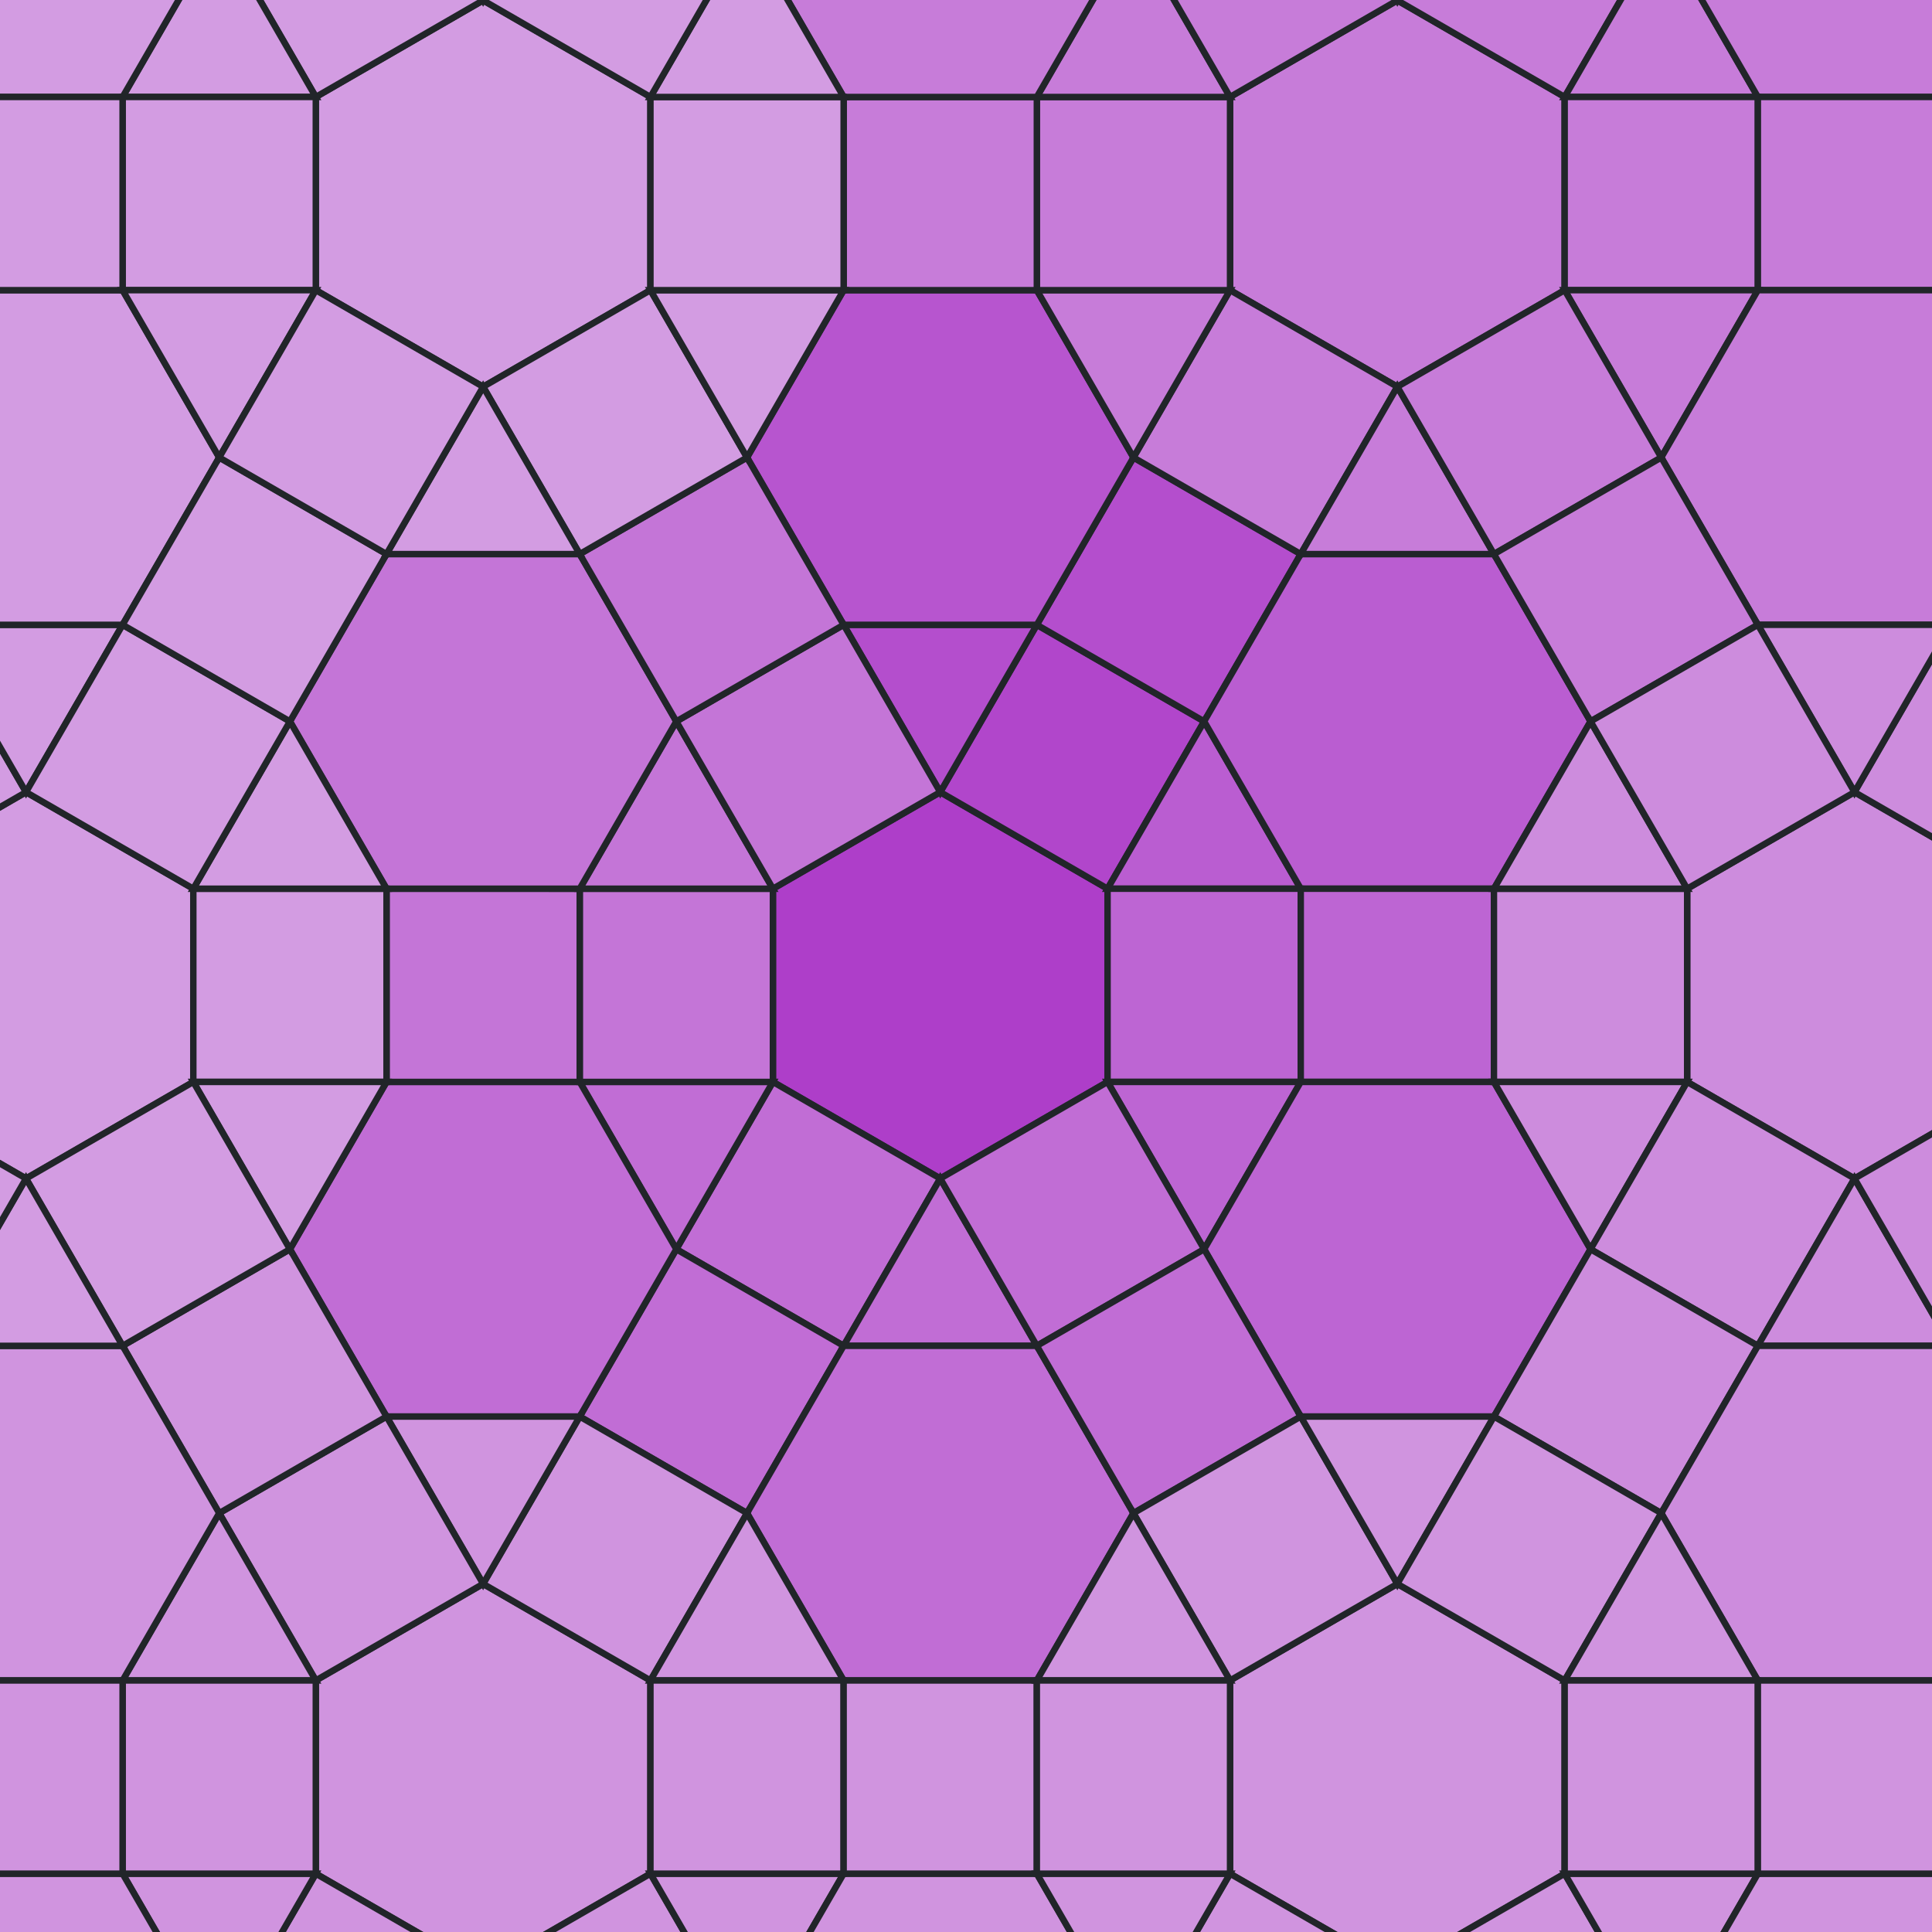 <?xml version="1.0" encoding="UTF-8"?>
<svg width="300px" height="300px" viewBox="0 0 300 300" version="1.1" xmlns="http://www.w3.org/2000/svg" xmlns:xlink="http://www.w3.org/1999/xlink">
    <!-- Generator: Sketch 57.1 (83088) - https://sketch.com -->
    <title>writings-tiling-2</title>
    <desc>Created with Sketch.</desc>
    <g id="writings-tiling-2" stroke="none" stroke-width="1" fill="none" fill-rule="evenodd">
        <g id="6-4-3,4-6_m30_r30(2c)_1581673534707" transform="translate(-381, -447)" fill-rule="nonzero" stroke="#212529">
            <polygon id="two-16219" fill="#AE3EC9" points="552.98 614.999 527 630 501.019 615 501.019 585 526.999 569.999 552.98 584.999"></polygon>
            <polygon id="two-16220" fill="#B146CB" points="552.98 584.999 526.999 569.999 541.999 544.019 567.98 559.019"></polygon>
            <polygon id="two-16221" fill="#B44ECD" points="541.999 544.019 526.999 569.999 511.999 544.019"></polygon>
            <polygon id="two-16222" fill="#B44ECD" points="567.98 559.019 541.999 544.019 556.999 518.038 582.98 533.038"></polygon>
            <polygon id="two-16223" fill="#B755CF" points="541.999 544.019 511.999 544.019 496.999 518.038 511.999 492.057 541.999 492.057 556.999 518.038"></polygon>
            <polygon id="two-16224" fill="#BA5DD1" points="567.98 559.019 552.98 585 582.98 585"></polygon>
            <polygon id="two-16225" fill="#BA5DD1" points="567.98 559.019 582.98 585 612.98 585 627.98 559.019 612.98 533.038 582.98 533.038"></polygon>
            <polygon id="two-16226" fill="#BD65D3" points="552.98 585 552.98 615 582.98 615 582.98 585"></polygon>
            <polygon id="two-16227" fill="#BD65D3" points="582.98 615 552.98 615 567.98 640.98"></polygon>
            <polygon id="two-16228" fill="#BD65D3" points="582.98 585 582.98 615 612.98 615 612.98 585"></polygon>
            <polygon id="two-16229" fill="#BD65D3" points="582.98 615 567.98 640.98 582.98 666.961 612.98 666.961 627.98 640.98 612.98 615"></polygon>
            <polygon id="two-16230" fill="#C16DD5" points="526.999 629.999 501.019 614.999 486.019 640.98 511.999 655.98"></polygon>
            <polygon id="two-16231" fill="#C16DD5" points="486.019 640.98 501.019 614.999 471.019 614.999"></polygon>
            <polygon id="two-16232" fill="#C16DD5" points="511.999 655.98 486.019 640.98 471.019 666.961 496.999 681.961"></polygon>
            <polygon id="two-16233" fill="#C16DD5" points="486.019 640.98 471.019 614.999 441.019 614.999 426.019 640.98 441.019 666.961 471.019 666.961"></polygon>
            <polygon id="two-16234" fill="#C16DD5" points="512 655.98 527 630 542 655.98"></polygon>
            <polygon id="two-16235" fill="#C16DD5" points="512 655.98 542 655.98 557 681.961 542 707.942 512 707.942 497 681.961"></polygon>
            <polygon id="two-16236" fill="#C16DD5" points="527 629.999 552.98 614.999 567.98 640.98 542 655.98"></polygon>
            <polygon id="two-16237" fill="#C16DD5" points="542 655.98 567.98 640.98 582.98 666.961 557 681.961"></polygon>
            <polygon id="two-16238" fill="#C475D7" points="501.019 585 501.019 615 471.019 615 471.019 585"></polygon>
            <polygon id="two-16239" fill="#C475D7" points="471.019 585 471.019 615 441.019 615 441.019 585"></polygon>
            <polygon id="two-16240" fill="#C475D7" points="471.019 585 501.019 585 486.019 559.019"></polygon>
            <polygon id="two-16241" fill="#C475D7" points="471.019 585 486.019 559.019 471.019 533.038 441.019 533.038 426.019 559.019 441.019 584.999"></polygon>
            <polygon id="two-16242" fill="#C475D7" points="501.019 584.999 527 569.999 512 544.019 486.019 559.019"></polygon>
            <polygon id="two-16243" fill="#C475D7" points="486.019 559.019 512 544.019 497 518.038 471.019 533.038"></polygon>
            <polygon id="two-16244" fill="#C77CD9" points="571.999 462.057 597.98 447.057 623.961 462.057 623.961 492.057 597.98 507.057 571.999 492.057"></polygon>
            <polygon id="two-16245" fill="#C77CD9" points="571.999 492.057 597.98 507.057 582.98 533.038 556.999 518.038"></polygon>
            <polygon id="two-16246" fill="#C77CD9" points="582.98 533.038 597.98 507.057 612.98 533.038"></polygon>
            <polygon id="two-16247" fill="#C77CD9" points="556.999 518.038 571.999 492.057 541.999 492.057"></polygon>
            <polygon id="two-16248" fill="#C77CD9" points="571.999 492.057 571.999 462.057 541.999 462.057 541.999 492.057"></polygon>
            <polygon id="two-16249" fill="#C77CD9" points="541.999 462.057 571.999 462.057 556.999 436.076"></polygon>
            <polygon id="two-16250" fill="#C77CD9" points="541.999 492.057 541.999 462.057 511.999 462.057 511.999 492.057"></polygon>
            <polygon id="two-16251" fill="#C77CD9" points="541.999 462.057 556.999 436.076 541.999 410.096 511.999 410.096 496.999 436.076 511.999 462.057"></polygon>
            <polygon id="two-16252" fill="#C77CD9" points="597.98 447.057 623.961 462.057 638.961 436.076 612.98 421.076"></polygon>
            <polygon id="two-16253" fill="#C77CD9" points="638.961 436.076 623.961 462.057 653.961 462.057"></polygon>
            <polygon id="two-16255" fill="#C77CD9" points="638.961 436.076 653.961 462.057 683.961 462.057 698.961 436.076 683.961 410.096 653.961 410.096"></polygon>
            <polygon id="two-16256" fill="#C77CD9" points="612.98 421.076 597.98 447.057 582.98 421.076"></polygon>
            <polygon id="two-16258" fill="#C77CD9" points="597.98 447.057 571.999 462.057 556.999 436.076 582.98 421.076"></polygon>
            <polygon id="two-16260" fill="#C77CD9" points="623.961 492.057 623.961 462.057 653.961 462.057 653.961 492.057"></polygon>
            <polygon id="two-16261" fill="#C77CD9" points="653.961 492.057 653.961 462.057 683.961 462.057 683.961 492.057"></polygon>
            <polygon id="two-16262" fill="#C77CD9" points="653.961 492.057 623.961 492.057 638.961 518.038"></polygon>
            <polygon id="two-16263" fill="#C77CD9" points="653.961 492.057 638.961 518.038 653.961 544.019 683.961 544.019 698.961 518.038 683.961 492.057"></polygon>
            <polygon id="two-16264" fill="#C77CD9" points="623.961 492.057 597.98 507.057 612.98 533.038 638.961 518.038"></polygon>
            <polygon id="two-16265" fill="#C77CD9" points="638.961 518.038 612.98 533.038 627.98 559.019 653.961 544.019"></polygon>
            <polygon id="two-16266" fill="#CD8CDD" points="668.961 630 694.942 615 694.942 585 668.961 570 642.98 585 642.98 615"></polygon>
            <polygon id="two-16267" fill="#CD8CDD" points="642.98 615 642.98 585 612.98 585 612.98 615"></polygon>
            <polygon id="two-16268" fill="#CD8CDD" points="612.98 585 642.98 585 627.98 559.019"></polygon>
            <polygon id="two-16269" fill="#CD8CDD" points="612.98 615 642.98 615 627.98 640.98"></polygon>
            <polygon id="two-16270" fill="#CD8CDD" points="642.98 615 668.961 630 653.961 655.98 627.98 640.98"></polygon>
            <polygon id="two-16271" fill="#CD8CDD" points="653.961 655.98 668.961 630 683.961 655.98"></polygon>
            <polygon id="two-16272" fill="#CD8CDD" points="627.98 640.98 653.961 655.98 638.961 681.961 612.98 666.961"></polygon>
            <polygon id="two-16273" fill="#CD8CDD" points="653.961 655.98 683.961 655.98 698.961 681.961 683.961 707.942 653.961 707.942 638.961 681.961"></polygon>
            <polygon id="two-16280" fill="#CD8CDD" points="694.942 615 668.961 630 683.961 655.98 709.942 640.98"></polygon>
            <polygon id="two-16282" fill="#CD8CDD" points="668.961 570 694.942 585 709.942 559.019 683.961 544.019"></polygon>
            <polygon id="two-16284" fill="#CD8CDD" points="683.961 544.019 668.961 570 653.961 544.019"></polygon>
            <polygon id="two-16285" fill="#CD8CDD" points="668.961 570 642.98 585 627.98 559.019 653.961 544.019"></polygon>
            <polygon id="two-16286" fill="#D094DF" points="430.038 707.942 430.038 737.942 456.019 752.942 481.999 737.942 481.999 707.942 456.019 692.942"></polygon>
            <polygon id="two-16287" fill="#D094DF" points="456.019 692.942 481.999 707.942 496.999 681.961 471.019 666.961"></polygon>
            <polygon id="two-16288" fill="#D094DF" points="496.999 681.961 481.999 707.942 511.999 707.942"></polygon>
            <polygon id="two-16289" fill="#D094DF" points="471.019 666.961 456.019 692.942 441.019 666.961"></polygon>
            <polygon id="two-16290" fill="#D094DF" points="456.019 692.942 430.038 707.942 415.038 681.961 441.019 666.961"></polygon>
            <polygon id="two-16291" fill="#D094DF" points="415.038 681.961 430.038 707.942 400.038 707.942"></polygon>
            <polygon id="two-16292" fill="#D094DF" points="441.019 666.961 415.038 681.961 400.038 655.98 426.019 640.98"></polygon>
            <polygon id="two-16293" fill="#D094DF" points="415.038 681.961 400.038 707.942 370.038 707.942 355.038 681.961 370.038 655.98 400.038 655.98"></polygon>
            <polygon id="two-16294" fill="#D094DF" points="430.038 737.942 456.019 752.942 441.019 778.923 415.038 763.923"></polygon>
            <polygon id="two-16298" fill="#D094DF" points="415.038 763.923 430.038 737.942 400.038 737.942"></polygon>
            <polygon id="two-16299" fill="#D094DF" points="415.038 763.923 400.038 737.942 370.038 737.942 355.038 763.923 370.038 789.903 400.038 789.903"></polygon>
            <polygon id="two-16300" fill="#D094DF" points="430.038 737.942 430.038 707.942 400.038 707.942 400.038 737.942"></polygon>
            <polygon id="two-16301" fill="#D094DF" points="400.038 737.942 400.038 707.942 370.038 707.942 370.038 737.942"></polygon>
            <polygon id="two-16302" fill="#D094DF" points="481.999 737.942 456.019 752.942 471.019 778.923 496.999 763.923"></polygon>
            <polygon id="two-16304" fill="#D094DF" points="496.999 763.923 481.999 737.942 511.999 737.942"></polygon>
            <polygon id="two-16305" fill="#D094DF" points="496.999 763.923 511.999 737.942 541.999 737.942 556.999 763.923 542 789.903 512 789.903"></polygon>
            <polygon id="two-16306" fill="#D094DF" points="481.999 737.942 481.999 707.942 511.999 707.942 511.999 737.942"></polygon>
            <polygon id="two-16307" fill="#D094DF" points="511.999 737.942 511.999 707.942 541.999 707.942 541.999 737.942"></polygon>
            <polygon id="two-16308" fill="#D094DF" points="623.961 707.942 623.961 737.942 597.98 752.942 572 737.942 572 707.942 597.98 692.942"></polygon>
            <polygon id="two-16309" fill="#D094DF" points="597.98 692.942 572 707.942 557 681.961 582.98 666.961"></polygon>
            <polygon id="two-16310" fill="#D094DF" points="557 681.961 572 707.942 542 707.942"></polygon>
            <polygon id="two-16311" fill="#D094DF" points="582.98 666.961 597.98 692.942 612.98 666.961"></polygon>
            <polygon id="two-16312" fill="#D094DF" points="597.98 692.942 623.961 707.942 638.961 681.961 612.98 666.961"></polygon>
            <polygon id="two-16313" fill="#D094DF" points="638.961 681.961 623.961 707.942 653.961 707.942"></polygon>
            <polygon id="two-16314" fill="#D094DF" points="623.961 737.942 597.98 752.942 612.98 778.923 638.961 763.923"></polygon>
            <polygon id="two-16318" fill="#D094DF" points="638.961 763.923 623.961 737.942 653.961 737.942"></polygon>
            <polygon id="two-16319" fill="#D094DF" points="638.961 763.923 653.961 737.942 683.961 737.942 698.961 763.923 683.961 789.903 653.961 789.903"></polygon>
            <polygon id="two-16320" fill="#D094DF" points="623.961 737.942 623.961 707.942 653.961 707.942 653.961 737.942"></polygon>
            <polygon id="two-16321" fill="#D094DF" points="653.961 737.942 653.961 707.942 683.961 707.942 683.961 737.942"></polygon>
            <polygon id="two-16322" fill="#D094DF" points="572 737.942 597.98 752.942 582.98 778.923 557 763.923"></polygon>
            <polygon id="two-16324" fill="#D094DF" points="557 763.923 572 737.942 542 737.942"></polygon>
            <polygon id="two-16325" fill="#D094DF" points="572 737.942 572 707.942 542 707.942 542 737.942"></polygon>
            <polygon id="two-16326" fill="#D39CE2" points="385.038 630 359.057 615 359.057 585 385.038 570 411.019 585 411.019 615"></polygon>
            <polygon id="two-16327" fill="#D39CE2" points="411.019 615 411.019 585 441.019 585 441.019 615"></polygon>
            <polygon id="two-16328" fill="#D39CE2" points="441.019 585 411.019 585 426.019 559.019"></polygon>
            <polygon id="two-16329" fill="#D39CE2" points="441.019 615 411.019 615 426.019 640.98"></polygon>
            <polygon id="two-16330" fill="#D39CE2" points="411.019 615 385.038 630 400.038 655.98 426.019 640.98"></polygon>
            <polygon id="two-16331" fill="#D39CE2" points="400.038 655.98 385.038 630 370.038 655.98"></polygon>
            <polygon id="two-16338" fill="#D39CE2" points="359.057 615 385.038 630 370.038 655.98 344.057 640.98"></polygon>
            <polygon id="two-16340" fill="#D39CE2" points="385.038 570 359.057 585 344.057 559.019 370.038 544.019"></polygon>
            <polygon id="two-16342" fill="#D39CE2" points="370.038 544.019 385.038 570 400.038 544.019"></polygon>
            <polygon id="two-16343" fill="#D39CE2" points="370.038 544.019 400.038 544.019 415.038 518.038 400.038 492.057 370.038 492.057 355.038 518.038"></polygon>
            <polygon id="two-16344" fill="#D39CE2" points="385.038 570 411.019 585 426.019 559.019 400.038 544.019"></polygon>
            <polygon id="two-16345" fill="#D39CE2" points="400.038 544.019 426.019 559.019 441.019 533.038 415.038 518.038"></polygon>
            <polygon id="two-16346" fill="#D39CE2" points="482 462.057 456.019 447.057 430.038 462.057 430.038 492.057 456.019 507.057 482 492.057"></polygon>
            <polygon id="two-16347" fill="#D39CE2" points="482 492.057 456.019 507.057 471.019 533.038 497 518.038"></polygon>
            <polygon id="two-16348" fill="#D39CE2" points="471.019 533.038 456.019 507.057 441.019 533.038"></polygon>
            <polygon id="two-16349" fill="#D39CE2" points="497 518.038 482 492.057 512 492.057"></polygon>
            <polygon id="two-16350" fill="#D39CE2" points="482 492.057 482 462.057 512 462.057 512 492.057"></polygon>
            <polygon id="two-16351" fill="#D39CE2" points="512 462.057 482 462.057 496.999 436.076"></polygon>
            <polygon id="two-16352" fill="#D39CE2" points="456.019 447.057 430.038 462.057 415.038 436.076 441.019 421.076"></polygon>
            <polygon id="two-16353" fill="#D39CE2" points="415.038 436.076 430.038 462.057 400.038 462.057"></polygon>
            <polygon id="two-16355" fill="#D39CE2" points="415.038 436.076 400.038 462.057 370.038 462.057 355.038 436.076 370.038 410.096 400.038 410.096"></polygon>
            <polygon id="two-16356" fill="#D39CE2" points="441.019 421.076 456.019 447.057 471.019 421.076"></polygon>
            <polygon id="two-16358" fill="#D39CE2" points="456.019 447.057 482 462.057 497 436.076 471.019 421.076"></polygon>
            <polygon id="two-16360" fill="#D39CE2" points="430.038 492.057 430.038 462.057 400.038 462.057 400.038 492.057"></polygon>
            <polygon id="two-16361" fill="#D39CE2" points="400.038 492.057 400.038 462.057 370.038 462.057 370.038 492.057"></polygon>
            <polygon id="two-16362" fill="#D39CE2" points="400.038 492.057 430.038 492.057 415.038 518.038"></polygon>
            <polygon id="two-16363" fill="#D39CE2" points="430.038 492.057 456.019 507.057 441.019 533.038 415.038 518.038"></polygon>
        </g>
    </g>
</svg>